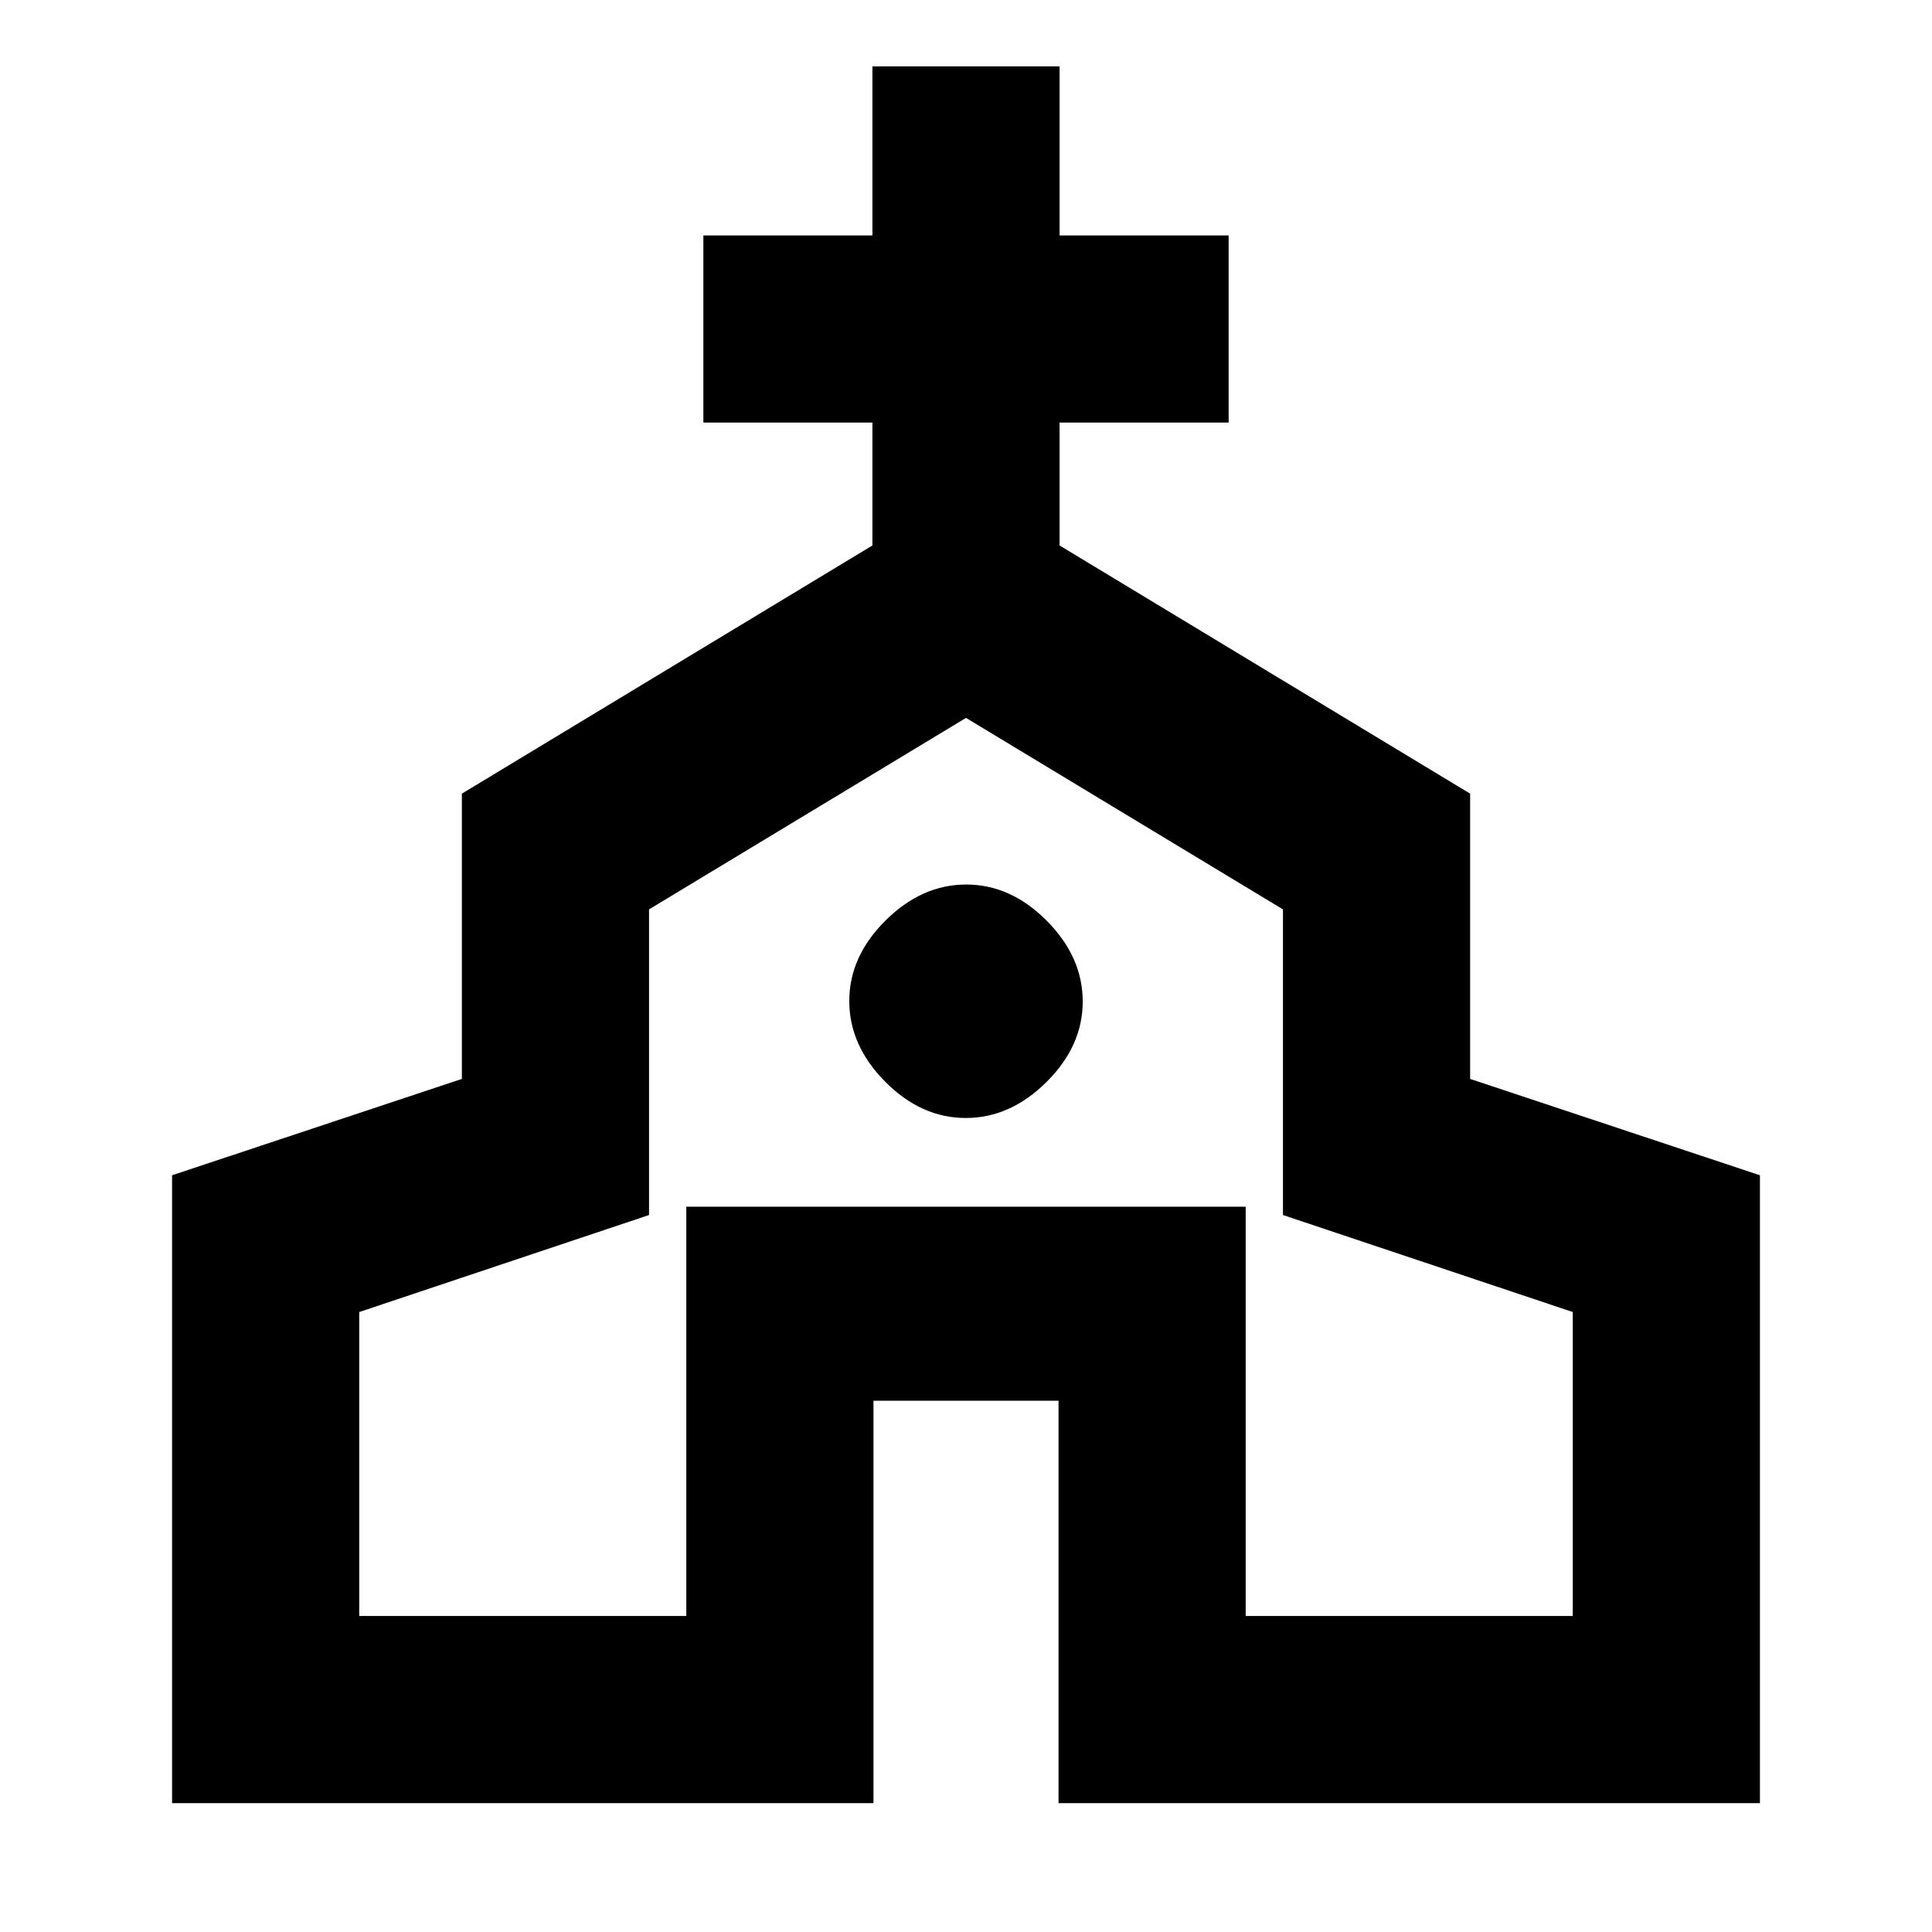 <svg xmlns="http://www.w3.org/2000/svg" height="20" viewBox="0 -960 960 960" width="20"><path d="M85.5-64.02v-312l144-47.87v-141.75l204-123.32v-61.06h-84v-93h84v-84h93v84h84v93h-84v61.06l204 123.32v141.75l144 47.87v312H525.98v-199.96h-91.96v199.96H85.5Zm93-93h162.52v-203.39h277.96v203.39H781.5v-151.04l-144-48.2v-151.87L480-603.28l-157.5 95.15v151.87l-144 48.2v151.04Zm301.38-247.46q22.12 0 40.12-17.88 18-17.88 18-40t-17.88-40.12q-17.88-18-40-18T440-502.6q-18 17.89-18 40 0 22.12 17.88 40.12 17.88 18 40 18Zm.12 24.33Z"/></svg>